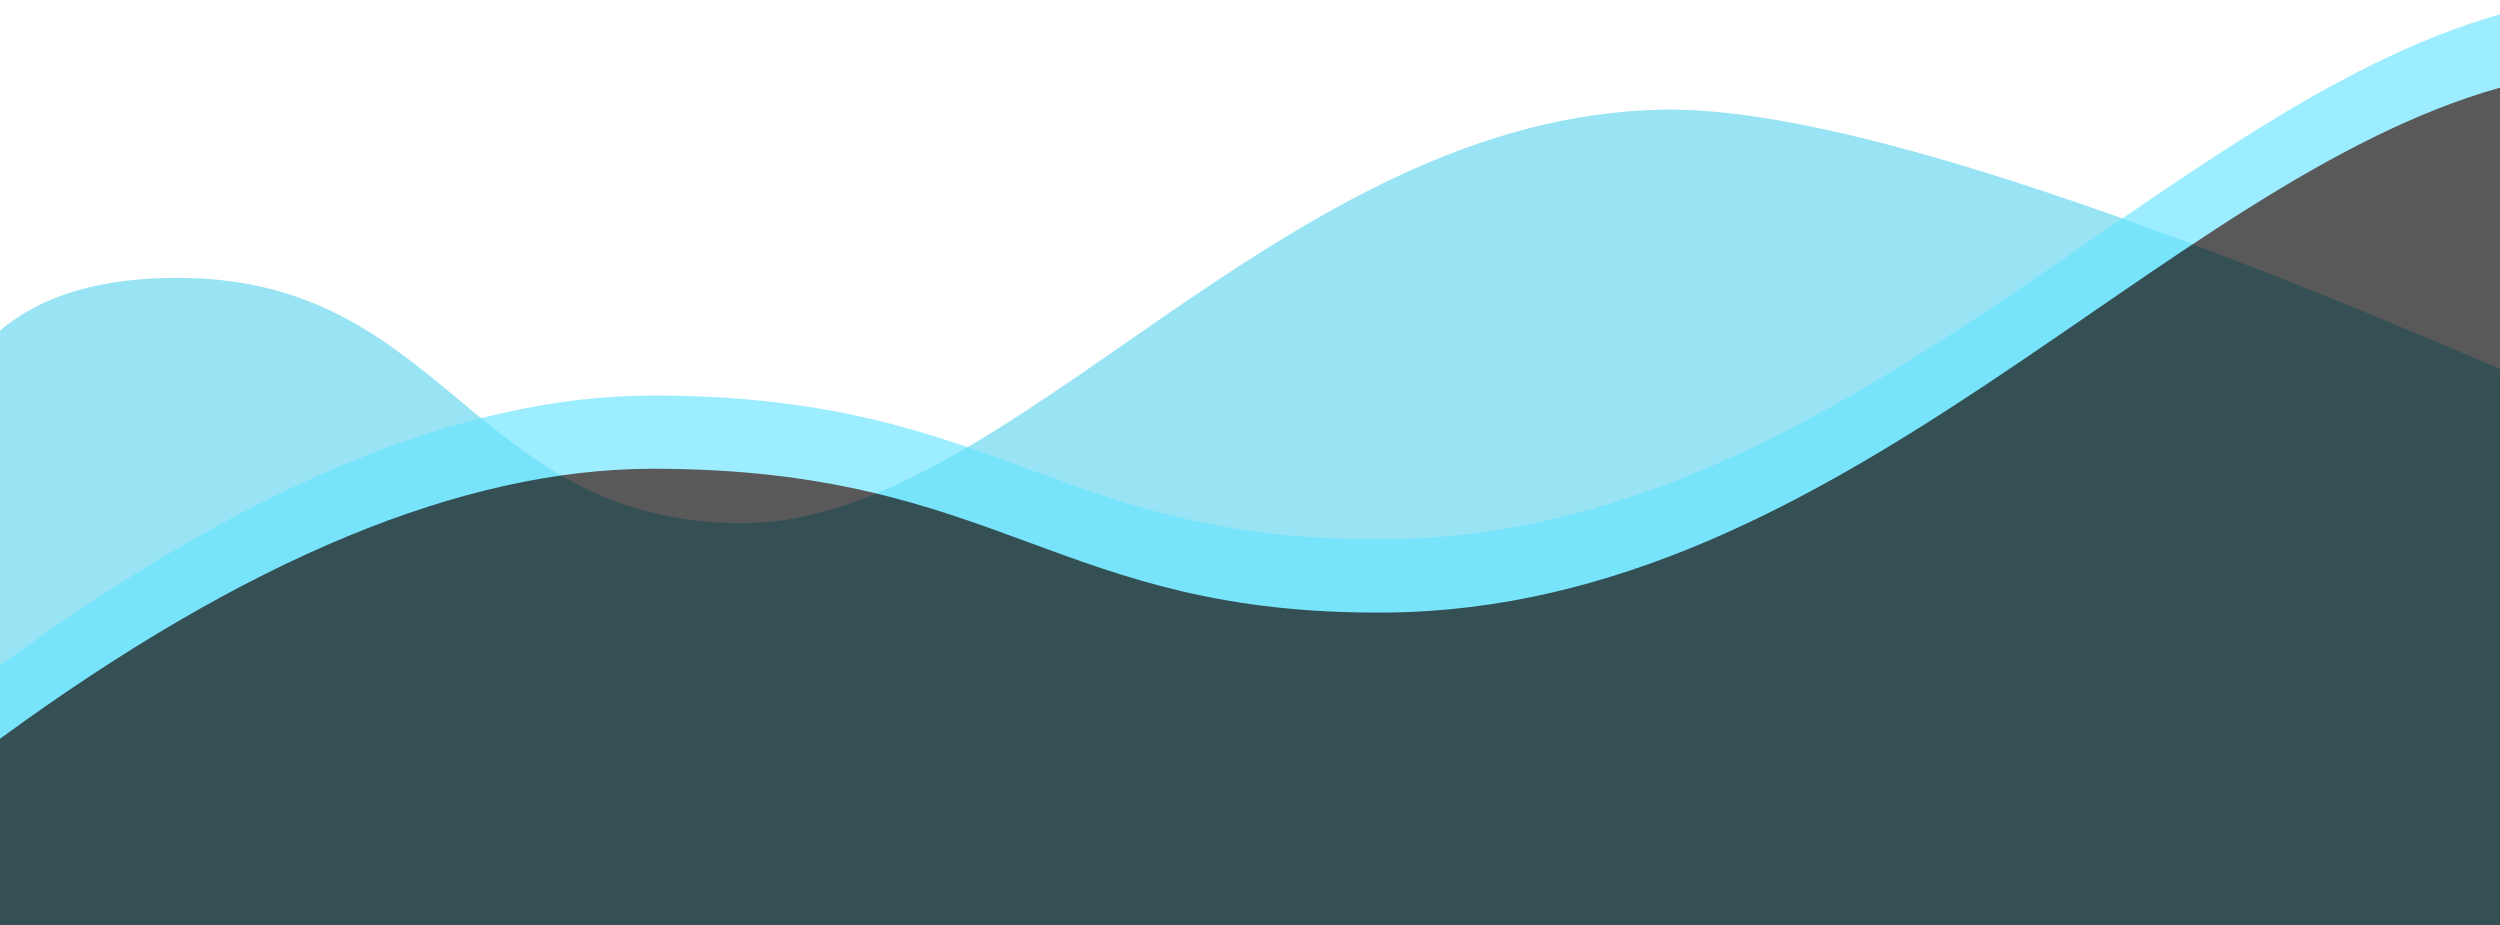 <?xml version="1.0" encoding="utf-8"?>
<!-- Generator: Adobe Illustrator 18.0.0, SVG Export Plug-In . SVG Version: 6.00 Build 0)  -->
<!DOCTYPE svg PUBLIC "-//W3C//DTD SVG 1.1//EN" "http://www.w3.org/Graphics/SVG/1.1/DTD/svg11.dtd">
<svg version="1.1" id="Layer_1" xmlns="http://www.w3.org/2000/svg" xmlns:xlink="http://www.w3.org/1999/xlink" x="0px" y="0px"
	 viewBox="0 0 1024 379" enable-background="new 0 0 1024 379" xml:space="preserve">
<filter  width="106.8%" height="118.8%" x="-3.4%" y="-9.4%" filterUnits="objectBoundingBox" id="filter-4">
	<feGaussianBlur  stdDeviation="20" in="SourceAlpha" result="shadowBlurInner1"></feGaussianBlur>
	<feOffset  in="shadowBlurInner1" dy="30" dx="0" result="shadowOffsetInner1"></feOffset>
	<feComposite  k2="-1" k3="1" operator="arithmetic" in2="SourceAlpha" in="shadowOffsetInner1" result="shadowInnerInner1">
		</feComposite>
	<feColorMatrix  type="matrix" in="shadowInnerInner1" values="0 0 0 0 0   0 0 0 0 0.825   0 0 0 0 1  0 0 0 0.5 0">
		</feColorMatrix>
</filter>
<filter  width="101.4%" height="104.2%" x="-0.7%" y="-1.5%" filterUnits="objectBoundingBox" id="filter-2">
	<feOffset  in="SourceAlpha" dy="2" dx="0" result="shadowOffsetOuter1"></feOffset>
	<feGaussianBlur  stdDeviation="2" in="shadowOffsetOuter1" result="shadowBlurOuter1"></feGaussianBlur>
	
		<feColorMatrix  type="matrix" in="shadowBlurOuter1" values="0 0 0 0 0.935   0 0 0 0 0.935   0 0 0 0 0.935  0 0 0 0.5 0">
		</feColorMatrix>
</filter>
<desc>Created with Sketch.</desc>
<g id="Welcome">
	<g id="Desktop" transform="translate(0, -208)">
		<g id="Path-3" opacity="0.4">
			<g filter="url(#filter-2)">
				<path id="path-1_2_" d="M0,343.4c17.2-14.6,41.8-21.8,73.9-21.6c109.2,0.7,119.8,100.3,230,100.5
					c110.2,0.2,221.3-167.1,377.8-169.4c61.7-0.9,175.8,34.5,342.2,106.2V587H0V343.4z"/>
			</g>
			<g>
				<path id="path-1_1_" fill="#00BCE4" d="M0,343.4c17.2-14.6,41.8-21.8,73.9-21.6c109.2,0.7,119.8,100.3,230,100.5
					c110.2,0.2,221.3-167.1,377.8-169.4c61.7-0.9,175.8,34.5,342.2,106.2V587H0V343.4z"/>
			</g>
		</g>
		<g id="Path-4" opacity="0.65">
			<g>
				<path id="path-3" fill="#66E4FF" d="M0,480.6c100.7-73.7,189.8-110.6,267.4-110.6c143.1,0,165.4,60.1,300.7,58.9
					c186.2-1.7,316.4-175.8,455.9-215c0,0,0,124.3,0,373H0V480.6z"/>
			</g>
			<g filter="url(#filter-4)">
				<path id="path-3_2_" d="M0,480.6c100.7-73.7,189.8-110.6,267.4-110.6c143.1,0,165.4,60.1,300.7,58.9
					c186.2-1.7,316.4-175.8,455.9-215c0,0,0,124.3,0,373H0V480.6z"/>
			</g>
		</g>
	</g>
</g>
</svg>

